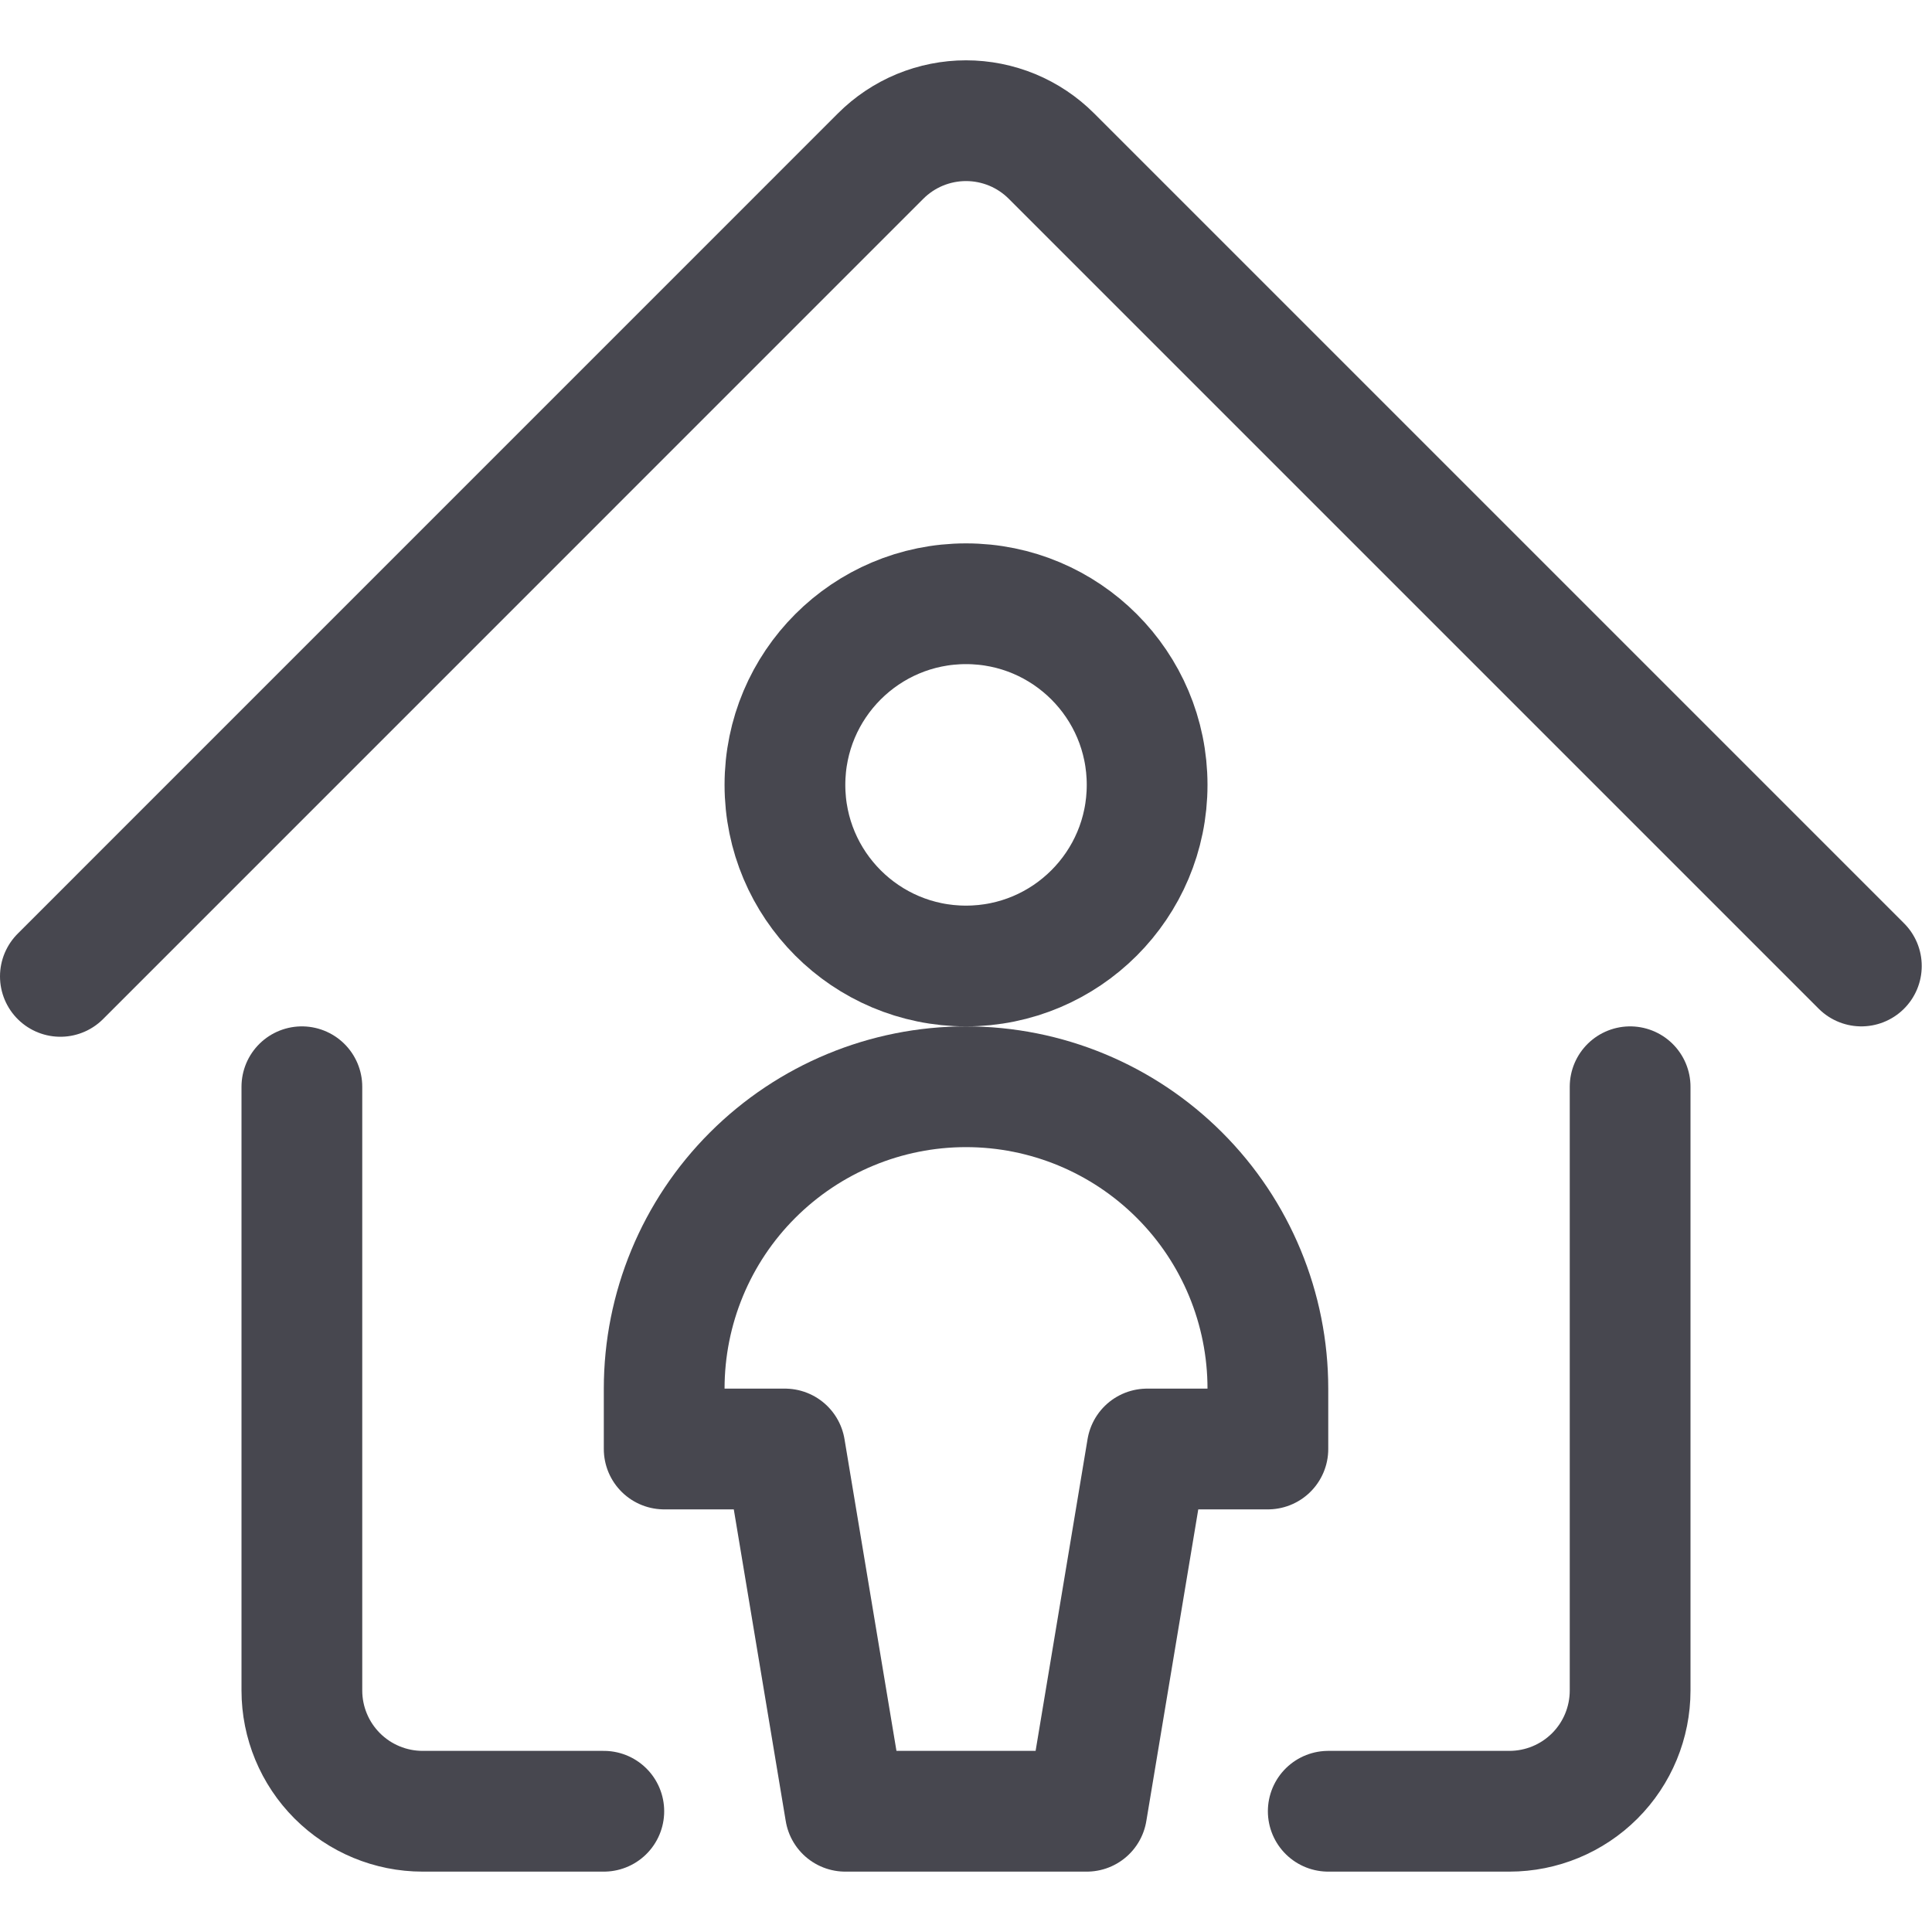 <svg width="32" height="32" viewBox="0 0 32 32" fill="none" xmlns="http://www.w3.org/2000/svg">
<path d="M22 30H25C25.531 30 26.04 29.789 26.415 29.414C26.79 29.039 27 28.53 27 28V18" stroke="#47474F" stroke-width="2" stroke-linecap="round" stroke-linejoin="round"/>
<path d="M10.001 30H7C6.47 30 5.961 29.789 5.586 29.414C5.211 29.039 5 28.53 5 28V18" stroke="#47474F" stroke-width="2" stroke-linecap="round" stroke-linejoin="round"/>
<path d="M1 16.172L14.586 2.585C14.772 2.399 14.992 2.252 15.235 2.151C15.478 2.051 15.738 1.999 16 1.999C16.263 1.999 16.523 2.051 16.766 2.151C17.009 2.252 17.229 2.399 17.415 2.585L30.83 16" stroke="#47474F" stroke-width="2" stroke-linecap="round" stroke-linejoin="round"/>
<path d="M16 16C17.657 16 19 14.657 19 13C19 11.343 17.657 10 16 10C14.344 10 13.001 11.343 13.001 13C13.001 14.657 14.344 16 16 16Z" stroke="#47474F" stroke-width="2" stroke-linecap="round" stroke-linejoin="round"/>
<path d="M16 18C14.674 18 13.403 18.527 12.465 19.465C11.527 20.402 11.001 21.674 11.001 23V24H13.001L14.001 30H18L19 24H21V23C21 21.674 20.474 20.402 19.536 19.465C18.598 18.527 17.327 18 16 18Z" stroke="#47474F" stroke-width="2" stroke-linecap="round" stroke-linejoin="round"/>
</svg>
